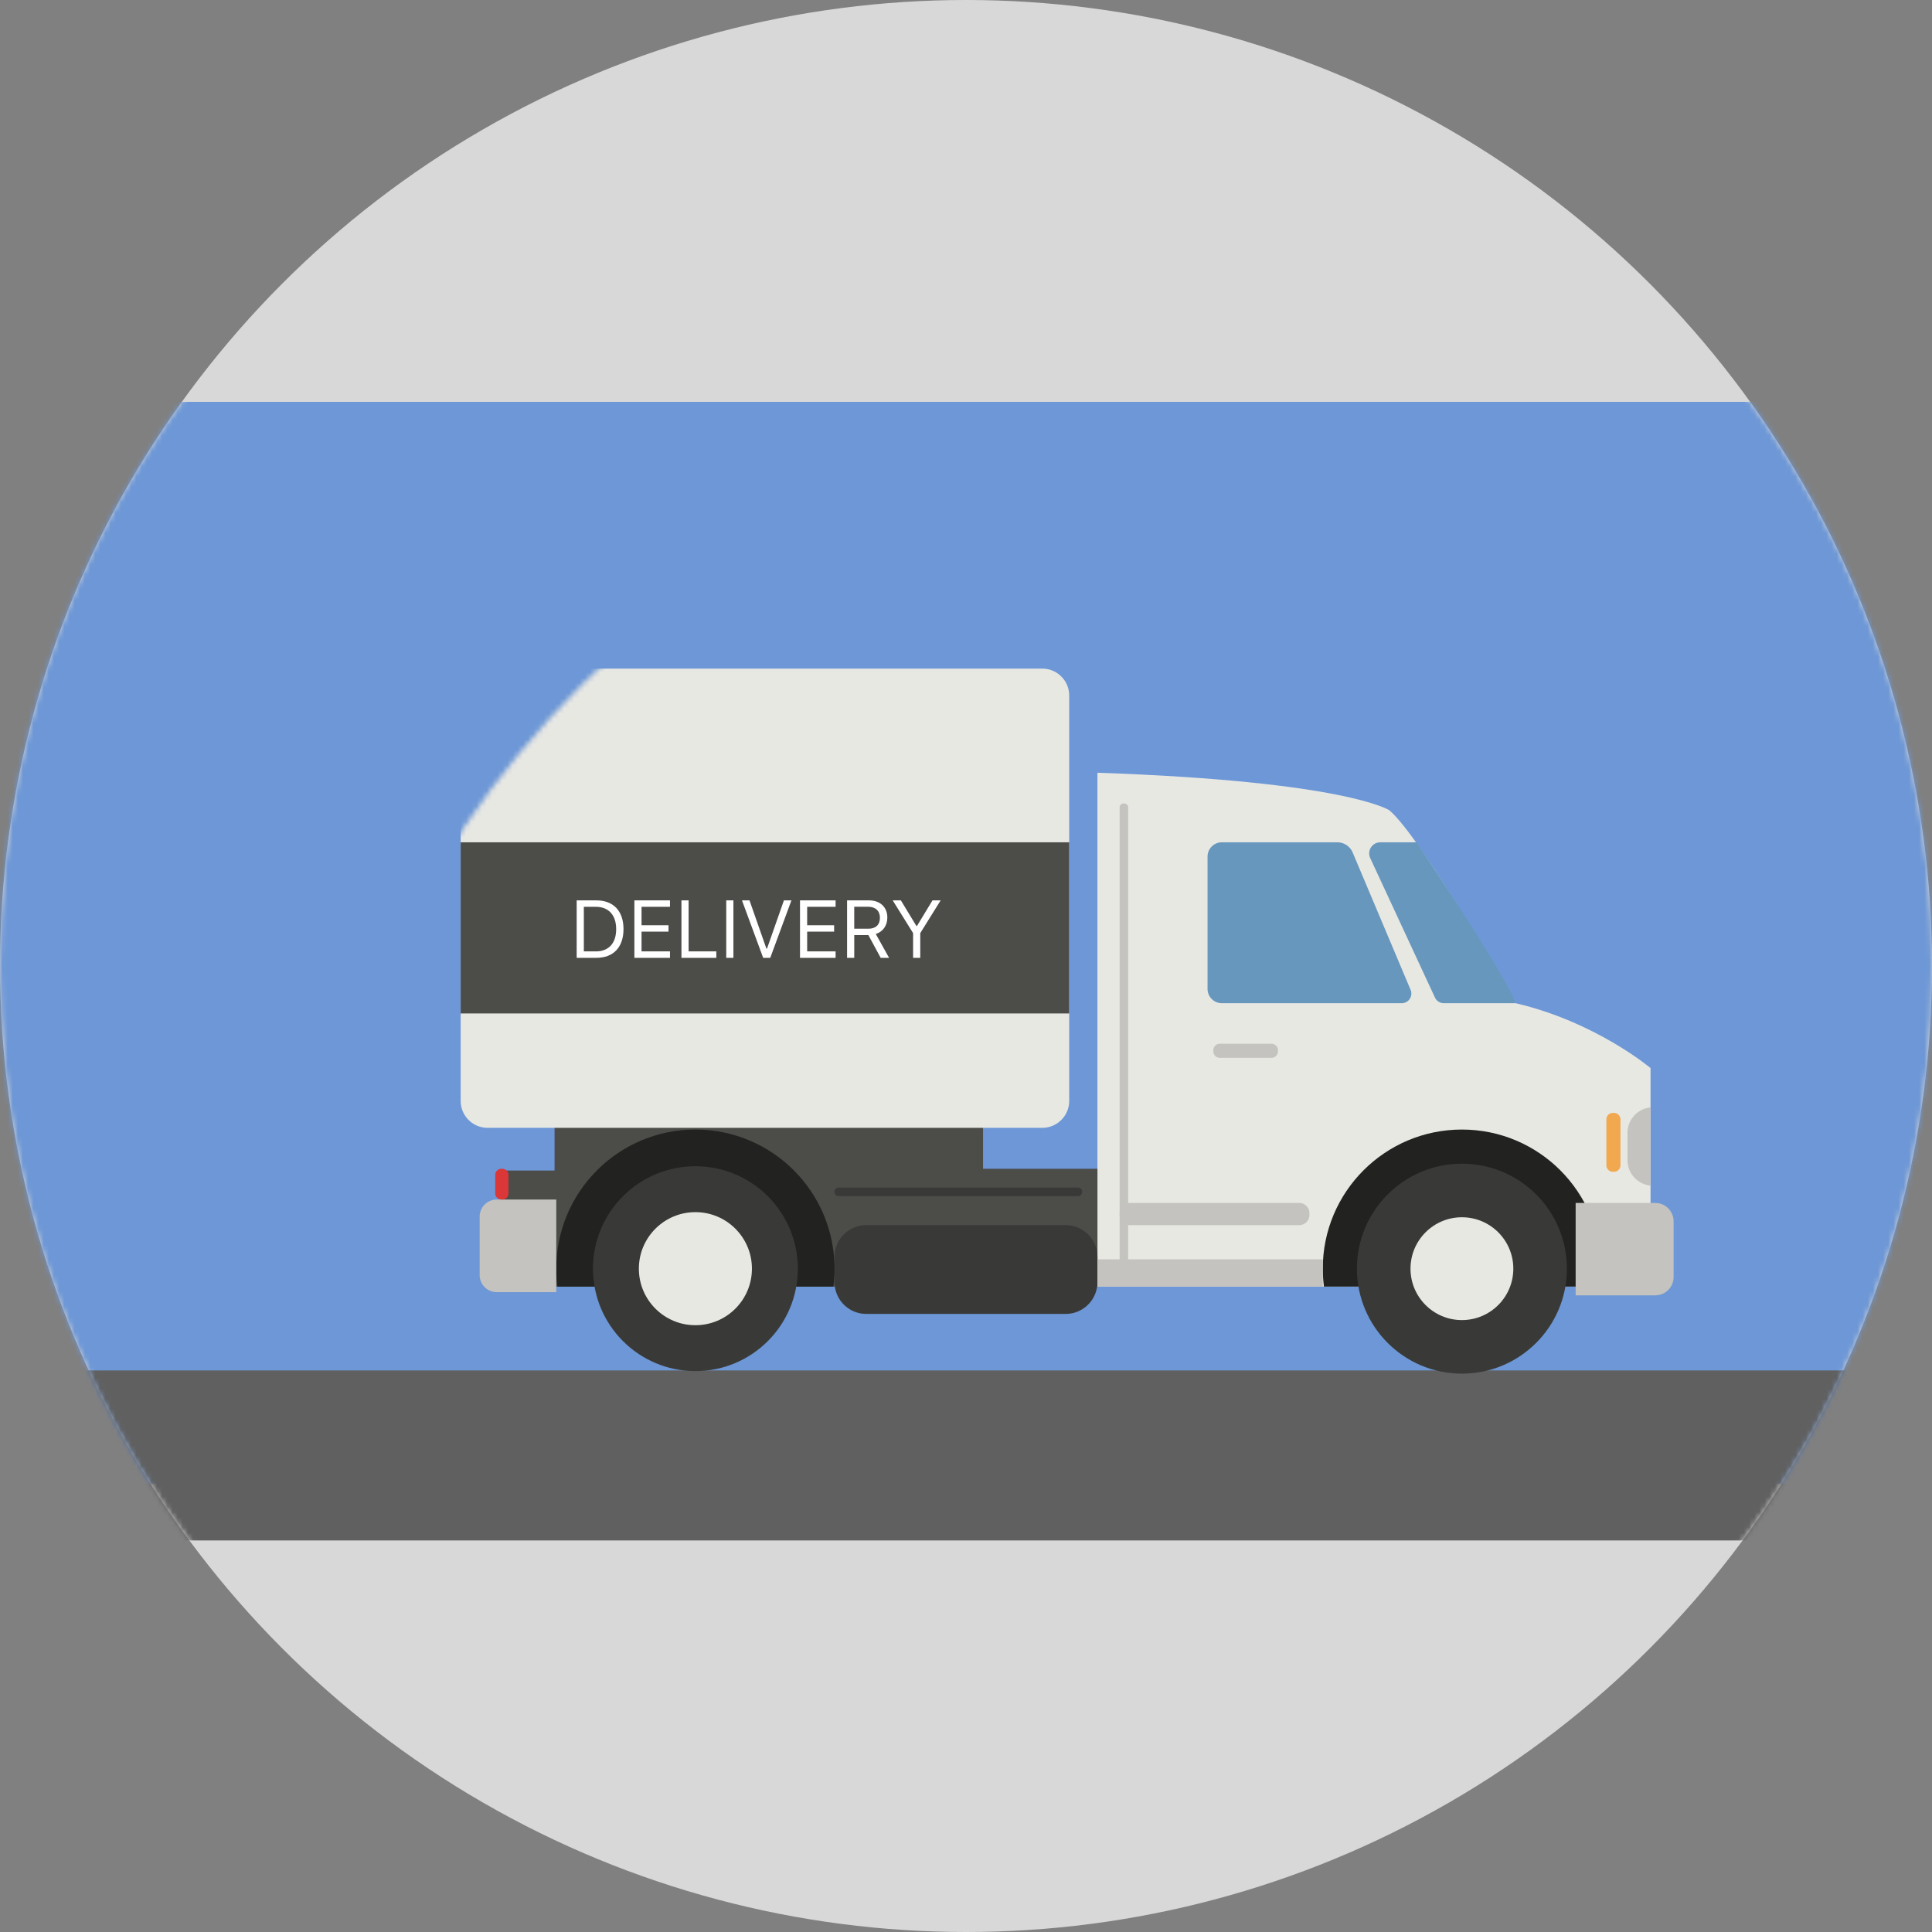 <svg width="375" height="375" viewBox="0 0 375 375" xmlns="http://www.w3.org/2000/svg" xmlns:xlink="http://www.w3.org/1999/xlink"><rect x="0" y="0" width="375" height="375" fill="#808080" stroke="none"/><title>tap_swipe_light_gray_small-22bef3788c4e7d4d49ea06cb62a34192</title><defs><circle id="a" cx="187.5" cy="187.5" r="187.5"/><path id="c" d="M119.581.703C53.584.703.083 54.205.083 120.202c0 65.997 53.501 119.498 119.498 119.498h179.222V.703H119.581"/></defs><g fill="none" fill-rule="evenodd"><mask id="b" fill="#fff"><use xlink:href="#a"/></mask><use fill="#D8D8D8" xlink:href="#a"/><path fill="#6D97D6" mask="url(#b)" d="M-43 78h460v210H-43z"/><path fill="#606060" mask="url(#b)" d="M-4 266h387v33H-4z"/><g transform="translate(58 78)" mask="url(#b)"><mask id="d" fill="#fff"><use xlink:href="#c"/></mask><path d="M155.011 71.989v99.739h93.443v-15.574h13.917v-26.84s-10.604-8.947-26.177-12.591c0 0-18.225-32.142-24.521-37.444 0 0-8.284-5.633-56.662-7.29" fill="#E8E8E3" mask="url(#d)"/><path d="M49.64 140.912v8.284H39.367v22.532h115.644v-22.864H132.81v-10.935H48.977l.663 2.983" fill="#4C4C49" mask="url(#d)"/><path d="M148.844 177.03h-38.695a6.167 6.167 0 0 1-6.167-6.167v-4.897a6.167 6.167 0 0 1 6.167-6.167h38.695a6.167 6.167 0 0 1 6.167 6.167v4.897a6.167 6.167 0 0 1-6.167 6.167" fill="#393A38" mask="url(#d)"/><path d="M252.531 171.728c.146-1.14.23-2.3.23-3.479 0-14.915-12.09-27.006-27.005-27.006s-27.006 12.091-27.006 27.006c0 1.179.084 2.339.231 3.479h53.55M103.751 171.728c.147-1.14.231-2.3.231-3.479 0-14.915-12.091-27.006-27.006-27.006-14.914 0-27.005 12.091-27.005 27.006 0 1.179.084 2.339.231 3.479h53.549" fill="#222321" mask="url(#d)"/><path d="M246.134 168.249c0 11.254-9.124 20.378-20.378 20.378-11.255 0-20.379-9.124-20.379-20.378 0-11.255 9.124-20.379 20.379-20.379 11.254 0 20.378 9.124 20.378 20.379" fill="#393A38" mask="url(#d)"/><path d="M235.734 168.249c0 5.511-4.467 9.978-9.978 9.978s-9.979-4.467-9.979-9.978 4.468-9.979 9.979-9.979c5.511 0 9.978 4.468 9.978 9.979" fill="#E8E8E3" mask="url(#d)"/><path d="M96.858 168.249c0 10.98-8.901 19.881-19.882 19.881-10.98 0-19.881-8.901-19.881-19.881 0-10.981 8.901-19.882 19.881-19.882 10.981 0 19.882 8.901 19.882 19.882" fill="#393A38" mask="url(#d)"/><path d="M87.949 168.249c0 6.06-4.913 10.972-10.973 10.972-6.06 0-10.972-4.912-10.972-10.972s4.912-10.973 10.972-10.973 10.973 4.913 10.973 10.973" fill="#E8E8E3" mask="url(#d)"/><path d="M263.282 173.426h-15.45v-17.935h15.45a3.563 3.563 0 0 1 3.562 3.563v10.81a3.562 3.562 0 0 1-3.562 3.562M49.971 172.805H38.414a3.313 3.313 0 0 1-3.313-3.313v-11.351a3.312 3.312 0 0 1 3.313-3.312h11.557v17.976" fill="#C4C3BF" mask="url(#d)"/><path d="M39.513 154.829h-.208c-.649 0-1.18-.531-1.18-1.18v-3.605c0-.649.531-1.18 1.18-1.18h.208c.649 0 1.18.531 1.18 1.18v3.605c0 .649-.531 1.18-1.18 1.18" fill="#DB3638" mask="url(#d)"/><path d="M209.922 85.492h7.039s17.244 25.68 19.233 31.231h-13.95a1.898 1.898 0 0 1-1.72-1.098l-12.562-27.063c-.665-1.432.381-3.07 1.96-3.07M215.795 114.121l-11.238-26.645a3.245 3.245 0 0 0-2.989-1.984h-22.409a2.775 2.775 0 0 0-2.775 2.775v25.68a2.775 2.775 0 0 0 2.775 2.776h34.909a1.874 1.874 0 0 0 1.727-2.602" fill="#6797BD" mask="url(#d)"/><path d="M188.796 127.326h-10.038a1.26 1.26 0 0 1-1.256-1.256v-.222c0-.69.565-1.256 1.256-1.256h10.038a1.26 1.26 0 0 1 1.256 1.256v.222a1.26 1.26 0 0 1-1.256 1.256" fill="#C4C3BF" mask="url(#d)"/><path d="M255.275 149.444h-.222a1.26 1.26 0 0 1-1.256-1.256v-8.92a1.26 1.26 0 0 1 1.256-1.256h.222c.69 0 1.256.565 1.256 1.256v8.92a1.26 1.26 0 0 1-1.256 1.256" fill="#F1A84F" mask="url(#d)"/><path d="M262.371 136.944c-2.499.255-4.474 2.357-4.474 4.92v5.343c0 2.564 1.975 4.666 4.474 4.92v-15.183M160.214 168.414h-.134a.763.763 0 0 1-.761-.761V78.715c0-.419.342-.761.761-.761h.134c.419 0 .761.342.761.761v88.938a.763.763 0 0 1-.761.761" fill="#C4C3BF" mask="url(#d)"/><path d="M36.646 140.912H144.3a5.232 5.232 0 0 0 5.231-5.232V57.008a5.231 5.231 0 0 0-5.231-5.231H36.646a5.231 5.231 0 0 0-5.231 5.231v78.672a5.232 5.232 0 0 0 5.231 5.232" fill="#E8E8E3" mask="url(#d)"/><path d="M31.415 85.492h118.116v33.219H31.415V85.492z" fill="#4C4C49" mask="url(#d)"/><path d="M151.268 154.166h-46.525a.764.764 0 0 1-.761-.761v-.135c0-.418.343-.761.761-.761h46.525c.418 0 .761.343.761.761v.135a.764.764 0 0 1-.761.761" fill="#393A38" mask="url(#d)"/><path d="M155.011 166.426h43.739v5.302h-43.739v-5.302zM194.185 159.799h-32.887a1.985 1.985 0 0 1-1.979-1.979v-.349c0-1.089.89-1.98 1.979-1.98h32.887c1.088 0 1.979.891 1.979 1.98v.349a1.985 1.985 0 0 1-1.979 1.979" fill="#C4C3BF" mask="url(#d)"/><path d="M53.931 96.762v11.154h3.826c3.317 0 5.264-2.064 5.264-5.581 0-3.51-1.955-5.573-5.264-5.573h-3.826zm1.392 1.252h2.342c2.473 0 3.934 1.608 3.934 4.336 0 2.721-1.445 4.314-3.934 4.314h-2.342v-8.65zm16.719 8.65h-5.52v-3.834h5.234v-1.237h-5.233v-3.579h5.519v-1.252h-6.91v11.154h6.91v-1.252zm8.997 0h-5.38v-9.902h-1.391v11.154h6.771v-1.252zm3.316 1.252V96.762h-1.391v11.154h1.391zm7.15 0l4.112-11.154h-1.46l-3.278 9.353h-.124l-3.277-9.353h-1.461l4.112 11.154h1.376zm12.685-1.252h-5.52v-3.834h5.234v-1.237H98.67v-3.579h5.52v-1.252h-6.91v11.154h6.91v-1.252zm3.617-8.665h2.682c1.438 0 2.304.796 2.304 2.133 0 1.368-.812 2.133-2.242 2.133h-2.744V98zm0 5.503h2.744l2.388 4.414h1.631l-2.581-4.63c1.399-.44 2.241-1.647 2.241-3.2 0-2.01-1.406-3.324-3.555-3.324h-4.26v11.154h1.392v-4.414zm12.816 4.414v-4.8l3.957-6.354h-1.584l-3.007 4.955h-.124l-3.007-4.955h-1.584l3.957 6.354v4.8h1.392z" fill="#FFF" mask="url(#d)"/></g></g></svg>